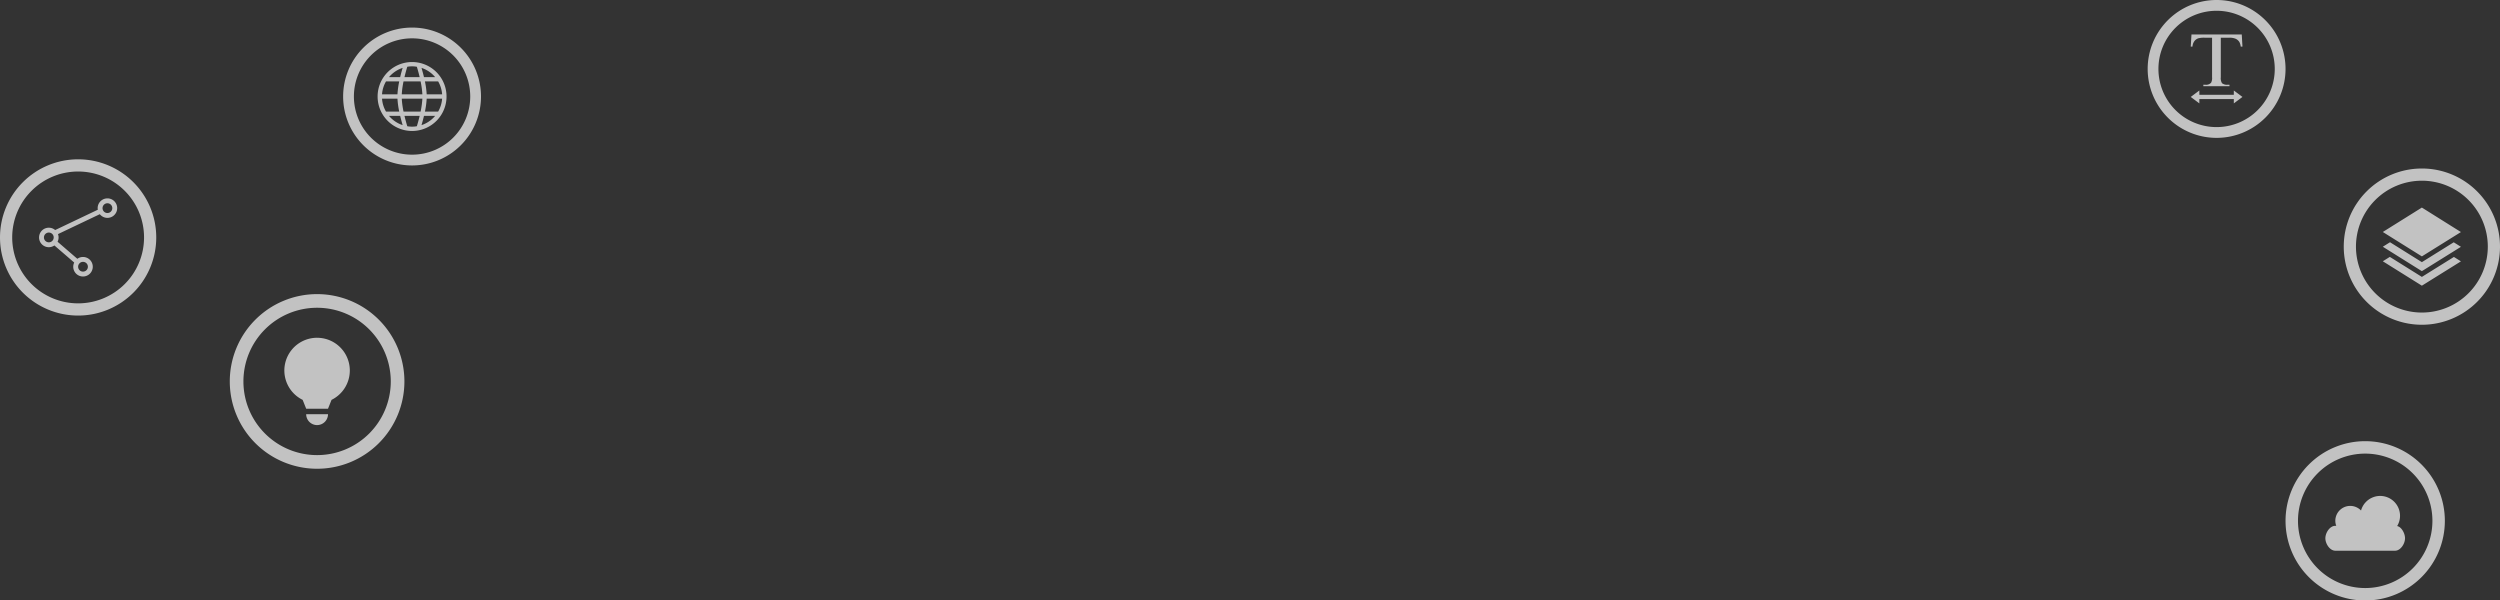 <svg xmlns="http://www.w3.org/2000/svg" width="816" height="196" viewBox="0 0 816 196">
  <rect x="0" y="0" width="816" height="196" fill="#333333" stroke="none"/>
<defs>
    <style>
      .cls-1 {
        opacity: 0.7;
      }

      .cls-2 {
        fill: #fff;
        fill-rule: evenodd;
      }
    </style>
  </defs>
  <g id="Icons" class="cls-1">
    <path id="connect-point" class="cls-2" d="M398.5,336A25.5,25.5,0,1,0,424,361.5,25.5,25.5,0,0,0,398.5,336Zm0,47.015A21.516,21.516,0,1,1,420.016,361.5,21.515,21.515,0,0,1,398.5,383.015Zm9.563-34.265a3.187,3.187,0,0,0-3.188,3.187,3.123,3.123,0,0,0,.053.517L391,359.087a3.182,3.182,0,1,0-.246,5.027l6.469,5.585a3.153,3.153,0,0,0-.318,1.363,3.188,3.188,0,1,0,3.188-3.187,3.148,3.148,0,0,0-1.849.6l-6.456-5.575a3.061,3.061,0,0,0,.134-2.488l13.654-6.5A3.182,3.182,0,1,0,408.063,348.75ZM387.344,361.5a1.594,1.594,0,1,1,1.594,1.594A1.6,1.6,0,0,1,387.344,361.5Zm12.75,7.968a1.594,1.594,0,1,1-1.594,1.594A1.6,1.6,0,0,1,400.094,369.468Zm7.969-15.937a1.594,1.594,0,1,1,1.593-1.594A1.6,1.6,0,0,1,408.063,353.531Z" transform="translate(-373 -284)"/>
    <path id="cloud" class="cls-2" d="M1155.43,455.7a6.387,6.387,0,0,0,.94-3.324,6.481,6.481,0,0,0-12.73-1.739,4.866,4.866,0,0,0-8.39,3.364,4.793,4.793,0,0,0,.31,1.656c-0.1-.009-0.21-0.031-0.31-0.031-1.79,0-3.25,2.268-3.25,4.062s1.46,4.063,3.25,4.063h19.5c1.79,0,3.25-2.268,3.25-4.063C1158,458.127,1156.9,456.014,1155.43,455.7ZM1145,428a26,26,0,1,0,26,26A26,26,0,0,0,1145,428Zm0,47.937A21.938,21.938,0,1,1,1166.94,454,21.936,21.936,0,0,1,1145,475.937Z" transform="translate(-373 -284)"/>
    <path id="text-horizontal" class="cls-2" d="M1096.5,284a22.5,22.5,0,1,0,22.5,22.5A22.5,22.5,0,0,0,1096.5,284Zm0,41.484a18.984,18.984,0,1,1,18.98-18.984A18.977,18.977,0,0,1,1096.5,325.484Zm8.21-30.234,0.23,3.958h-0.57a4.177,4.177,0,0,0-.44-1.494,2.825,2.825,0,0,0-1.22-1.063,4.975,4.975,0,0,0-2.01-.344h-2.83V309.2a3.054,3.054,0,0,0,.39,1.942,2.507,2.507,0,0,0,1.74.523h0.7v0.46h-8.53v-0.46h0.71a2.232,2.232,0,0,0,1.81-.648,3.213,3.213,0,0,0,.33-1.817V296.307h-2.42a7.871,7.871,0,0,0-2,.175,2.662,2.662,0,0,0-1.32.907,3.257,3.257,0,0,0-.65,1.819h-0.57l0.24-3.958h16.41Zm0.23,20.39-2.82-2.109v1.406h-11.25v-1.406l-2.81,2.109,2.81,2.11v-1.406h11.25v1.406Z" transform="translate(-373 -284)"/>
    <path id="lamp" class="cls-2" d="M476.5,380A28.5,28.5,0,1,0,505,408.5,28.5,28.5,0,0,0,476.5,380Zm0,52.547A24.047,24.047,0,1,1,500.547,408.5,24.047,24.047,0,0,1,476.5,432.547Zm0-9.8a3.563,3.563,0,0,0,3.562-3.563h-7.125A3.563,3.563,0,0,0,476.5,422.75Zm0-28.5a10.68,10.68,0,0,0-4.717,20.265l1.154,2.891h7.125l1.155-2.891A10.68,10.68,0,0,0,476.5,394.25Z" transform="translate(-373 -284)"/>
    <path id="globe-wire" class="cls-2" d="M507.5,293A22.5,22.5,0,1,0,530,315.5,22.5,22.5,0,0,0,507.5,293Zm0,41.484A18.985,18.985,0,1,1,526.484,315.5,18.983,18.983,0,0,1,507.5,334.484Zm0-30.234a11.25,11.25,0,1,0,11.25,11.25A11.25,11.25,0,0,0,507.5,304.25ZM497.692,316.2h5.037a28.368,28.368,0,0,0,.576,4.219h-4.317A9.752,9.752,0,0,1,497.692,316.2Zm5.037-1.406h-5.037a9.752,9.752,0,0,1,1.3-4.219h4.317A28.368,28.368,0,0,0,502.729,314.8Zm1.983-4.219h5.576a28.443,28.443,0,0,1,.577,4.219h-6.73A28.443,28.443,0,0,1,504.712,310.578Zm-0.577,5.625h6.73a28.479,28.479,0,0,1-.577,4.219h-5.576A28.479,28.479,0,0,1,504.135,316.2Zm8.136,0h5.037a9.752,9.752,0,0,1-1.3,4.219H511.7A28.237,28.237,0,0,0,512.271,316.2Zm0-1.406a28.237,28.237,0,0,0-.576-4.219h4.317a9.752,9.752,0,0,1,1.3,4.219h-5.037Zm2.759-5.625h-3.646c-0.3-1.247-.6-2.318-0.806-3.016A9.875,9.875,0,0,1,515.03,309.172Zm-5.97-3.38c0.2,0.647.563,1.888,0.916,3.38h-4.952c0.353-1.492.717-2.733,0.916-3.38A9.015,9.015,0,0,1,509.06,305.792Zm-4.636.364c-0.209.7-.513,1.769-0.808,3.016h-3.644A9.843,9.843,0,0,1,504.424,306.156Zm-4.452,15.672h3.644c0.3,1.247.6,2.318,0.806,3.016A9.866,9.866,0,0,1,499.972,321.828Zm5.968,3.38c-0.2-.647-0.563-1.889-0.916-3.38h4.952c-0.353,1.49-.715,2.733-0.915,3.38A9.021,9.021,0,0,1,505.94,325.208Zm4.638-.364c0.21-.7.512-1.769,0.807-3.016h3.643A9.882,9.882,0,0,1,510.578,324.844Z" transform="translate(-373 -284)"/>
    <path id="layers" class="cls-2" d="M1163.5,339a25.5,25.5,0,1,0,25.5,25.5A25.5,25.5,0,0,0,1163.5,339Zm0,47.016a21.516,21.516,0,1,1,21.52-21.516A21.521,21.521,0,0,1,1163.5,386.016Zm0-11.633-10.46-6.534-2.29,1.432,12.75,7.969,12.75-7.944-2.29-1.438Zm0-4.817-10.4-6.5-2.35,1.47,12.75,7.969,12.75-7.944-2.35-1.476Zm-12.75-9.847,12.75,7.968,12.75-7.944-12.75-7.993Z" transform="translate(-373 -284)"/>
  </g>
</svg>
